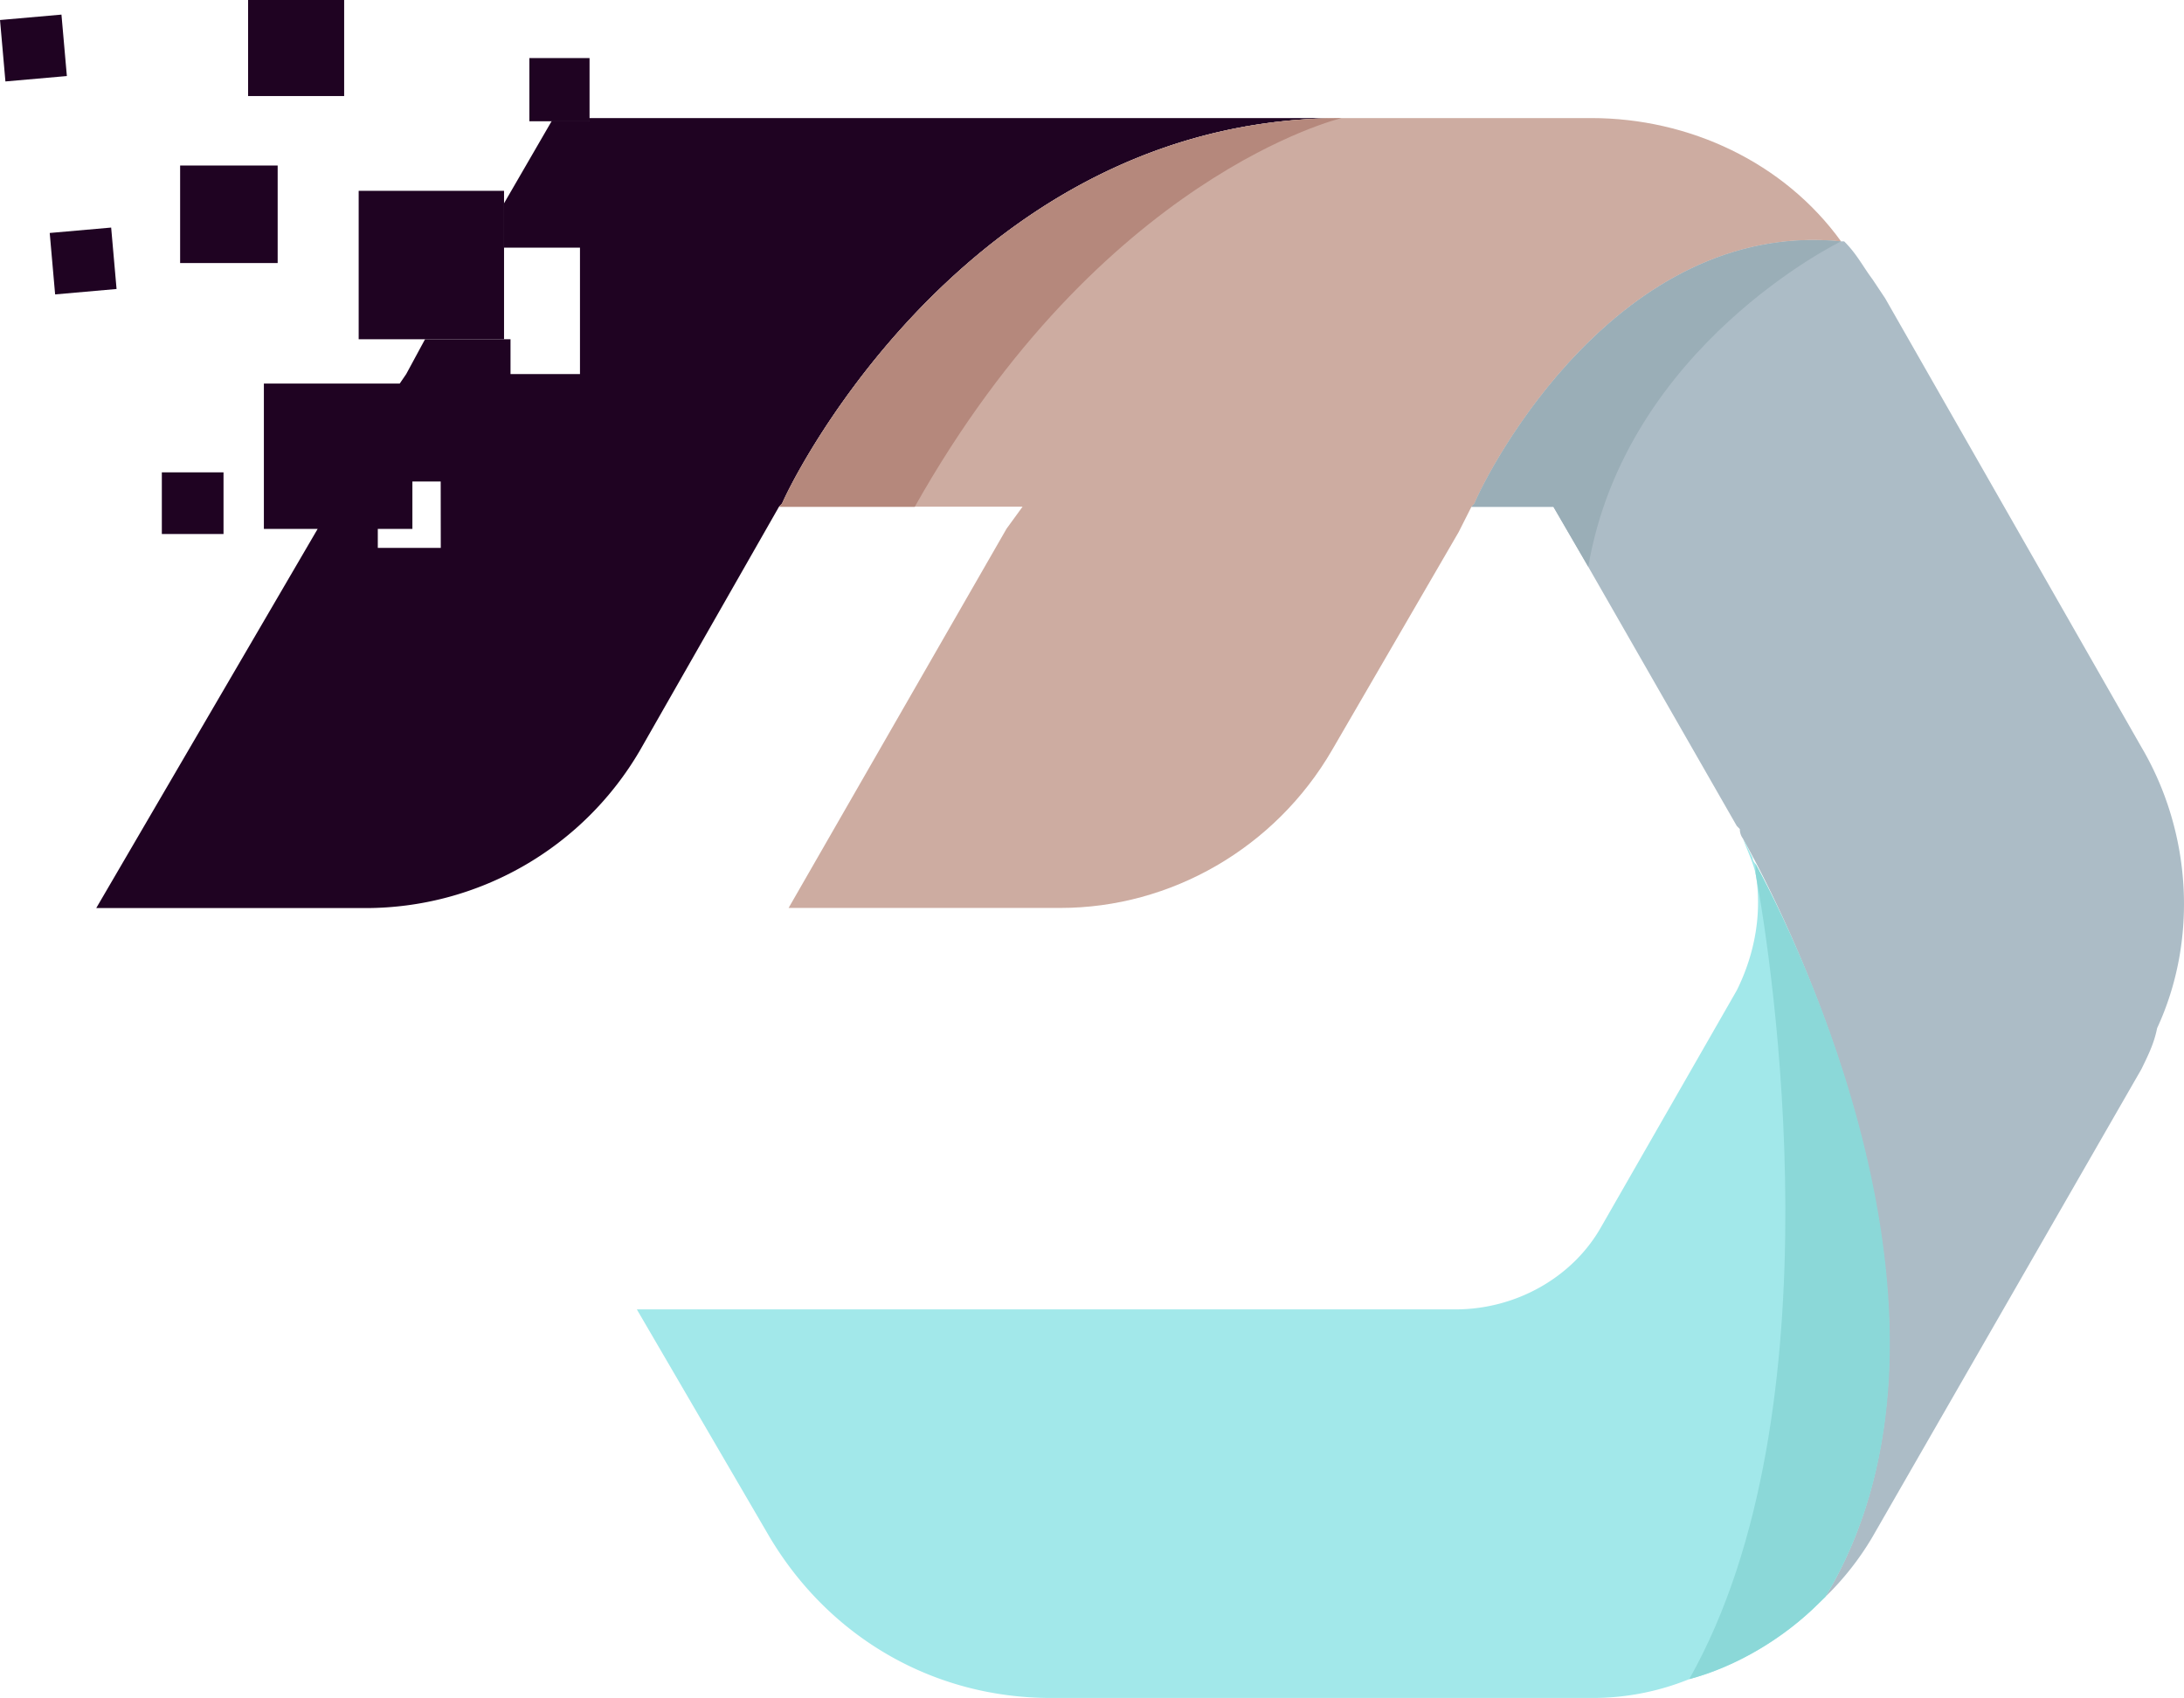 <svg xmlns="http://www.w3.org/2000/svg" viewBox="0 0 771.62 600.03"><defs><style>.cls-1{fill:#1f0322;}.cls-2{fill:#a2e8ea;}.cls-3{fill:#acbcc6;}.cls-4{fill:#cdaca1;}.cls-5{fill:#b5887c;}.cls-6{fill:#9aaeb7;}.cls-7{fill:#8bd8d8;}</style></defs><g id="Layer_2" data-name="Layer 2"><g id="Layer_1-2" data-name="Layer 1"><rect class="cls-1" x="126.72" y="67.43" width="51.36" height="52.45"/><rect class="cls-1" x="57.18" y="166.91" width="21.79" height="21.79"/><rect class="cls-1" x="87.65" width="33.94" height="33.94"/><rect class="cls-1" x="63.64" y="58.49" width="34.46" height="34.46"/><rect class="cls-1" x="18.48" y="81.32" width="21.79" height="21.79" transform="translate(-59.91 129.57) rotate(-95.03)"/><rect class="cls-1" x="0.91" y="6.08" width="21.79" height="21.79" transform="translate(-4.06 30.22) rotate(-95.03)"/><rect class="cls-1" x="187.03" y="20.52" width="21.26" height="22.33"/><path class="cls-1" d="M196,41.72l-1.09,1.12h13.41V41.72Z"/><path class="cls-1" d="M208.29,41.72v1.12H194.88l-16.8,29V87.52h26.83v44.66H180.37v-12.3h-30.2l-6.65,12.3-2.29,3.35h-48v51.36h19L34,320.88h95a112.24,112.24,0,0,0,97.16-55.83l49.07-86,1.09-1.14C283.09,162.33,346.77,41.72,474,41.72ZM155.73,193.6H133.48v-6.71H145.7V170.15h10Z"/><path class="cls-2" d="M644.9,564.29c-1.2,1.14-1.2,1.14-2.29,2.23-12.32,12.3-29,22.36-45.8,26.83A90.74,90.74,0,0,1,562.24,600H371.31c-41.33,0-78.19-21.21-99.45-56.95L225,462.69H514.26c21.16,0,41.22-11.15,51.36-29l48-83.74c6.65-13.39,8.94-27.92,6.65-41.3-1.09-4.47-3.27-8.94-4.47-12.3,1.2,2.24,2.29,4.47,3.38,6.71a3.51,3.51,0,0,0,1.09,2.24C641.52,344.35,699.53,473.86,644.9,564.29Z"/><path class="cls-3" d="M762.12,363.32c-1.09,5.56-3.38,10-5.56,14.5l-95,165.26a100.8,100.8,0,0,1-16.68,21.21C704,466,630.29,322,615.78,296.31a5.6,5.6,0,0,1-1.09-3.35l-1.09-1.12L561.15,200.3l-12.32-21.21h-29l1.09-1.14c4.47-11.15,50.27-100.49,129.54-92.66h1.09c4.47,4.44,6.65,8.91,10,13.38l4.47,6.71,90.51,158.55C774.33,294.08,776.62,332.05,762.12,363.32Z"/><path class="cls-4" d="M650.46,85.29C571.19,77.46,525.39,166.8,520.92,178l-1.09,1.14L515.36,188l-44.71,77c-20.07,34.62-56.92,55.83-96,55.83H278.62l77-134,5.67-7.8h-86l1.09-1.14C283.09,162.33,346.77,41.72,474,41.72h88.21C596.81,41.72,630.29,57.37,650.46,85.29Z"/><path class="cls-5" d="M474,41.72s-84.84,20.1-150.81,137.37h-48l1.09-1.14C283.09,162.33,346.77,41.72,474,41.72Z"/><path class="cls-6" d="M650.46,85.29s-76,36.83-89.31,115l-12.32-21.21h-29l1.09-1.14C525.39,166.8,571.19,77.46,650.46,85.29Z"/><path class="cls-7" d="M644.9,564.29c-1.2,1.14-1.2,1.14-2.29,2.23-12.32,12.3-29,22.36-45.8,26.83,53.65-94.92,29.12-254.59,23.44-284.74v-3.35C641.52,344.35,699.53,473.86,644.9,564.29Z"/></g></g></svg>